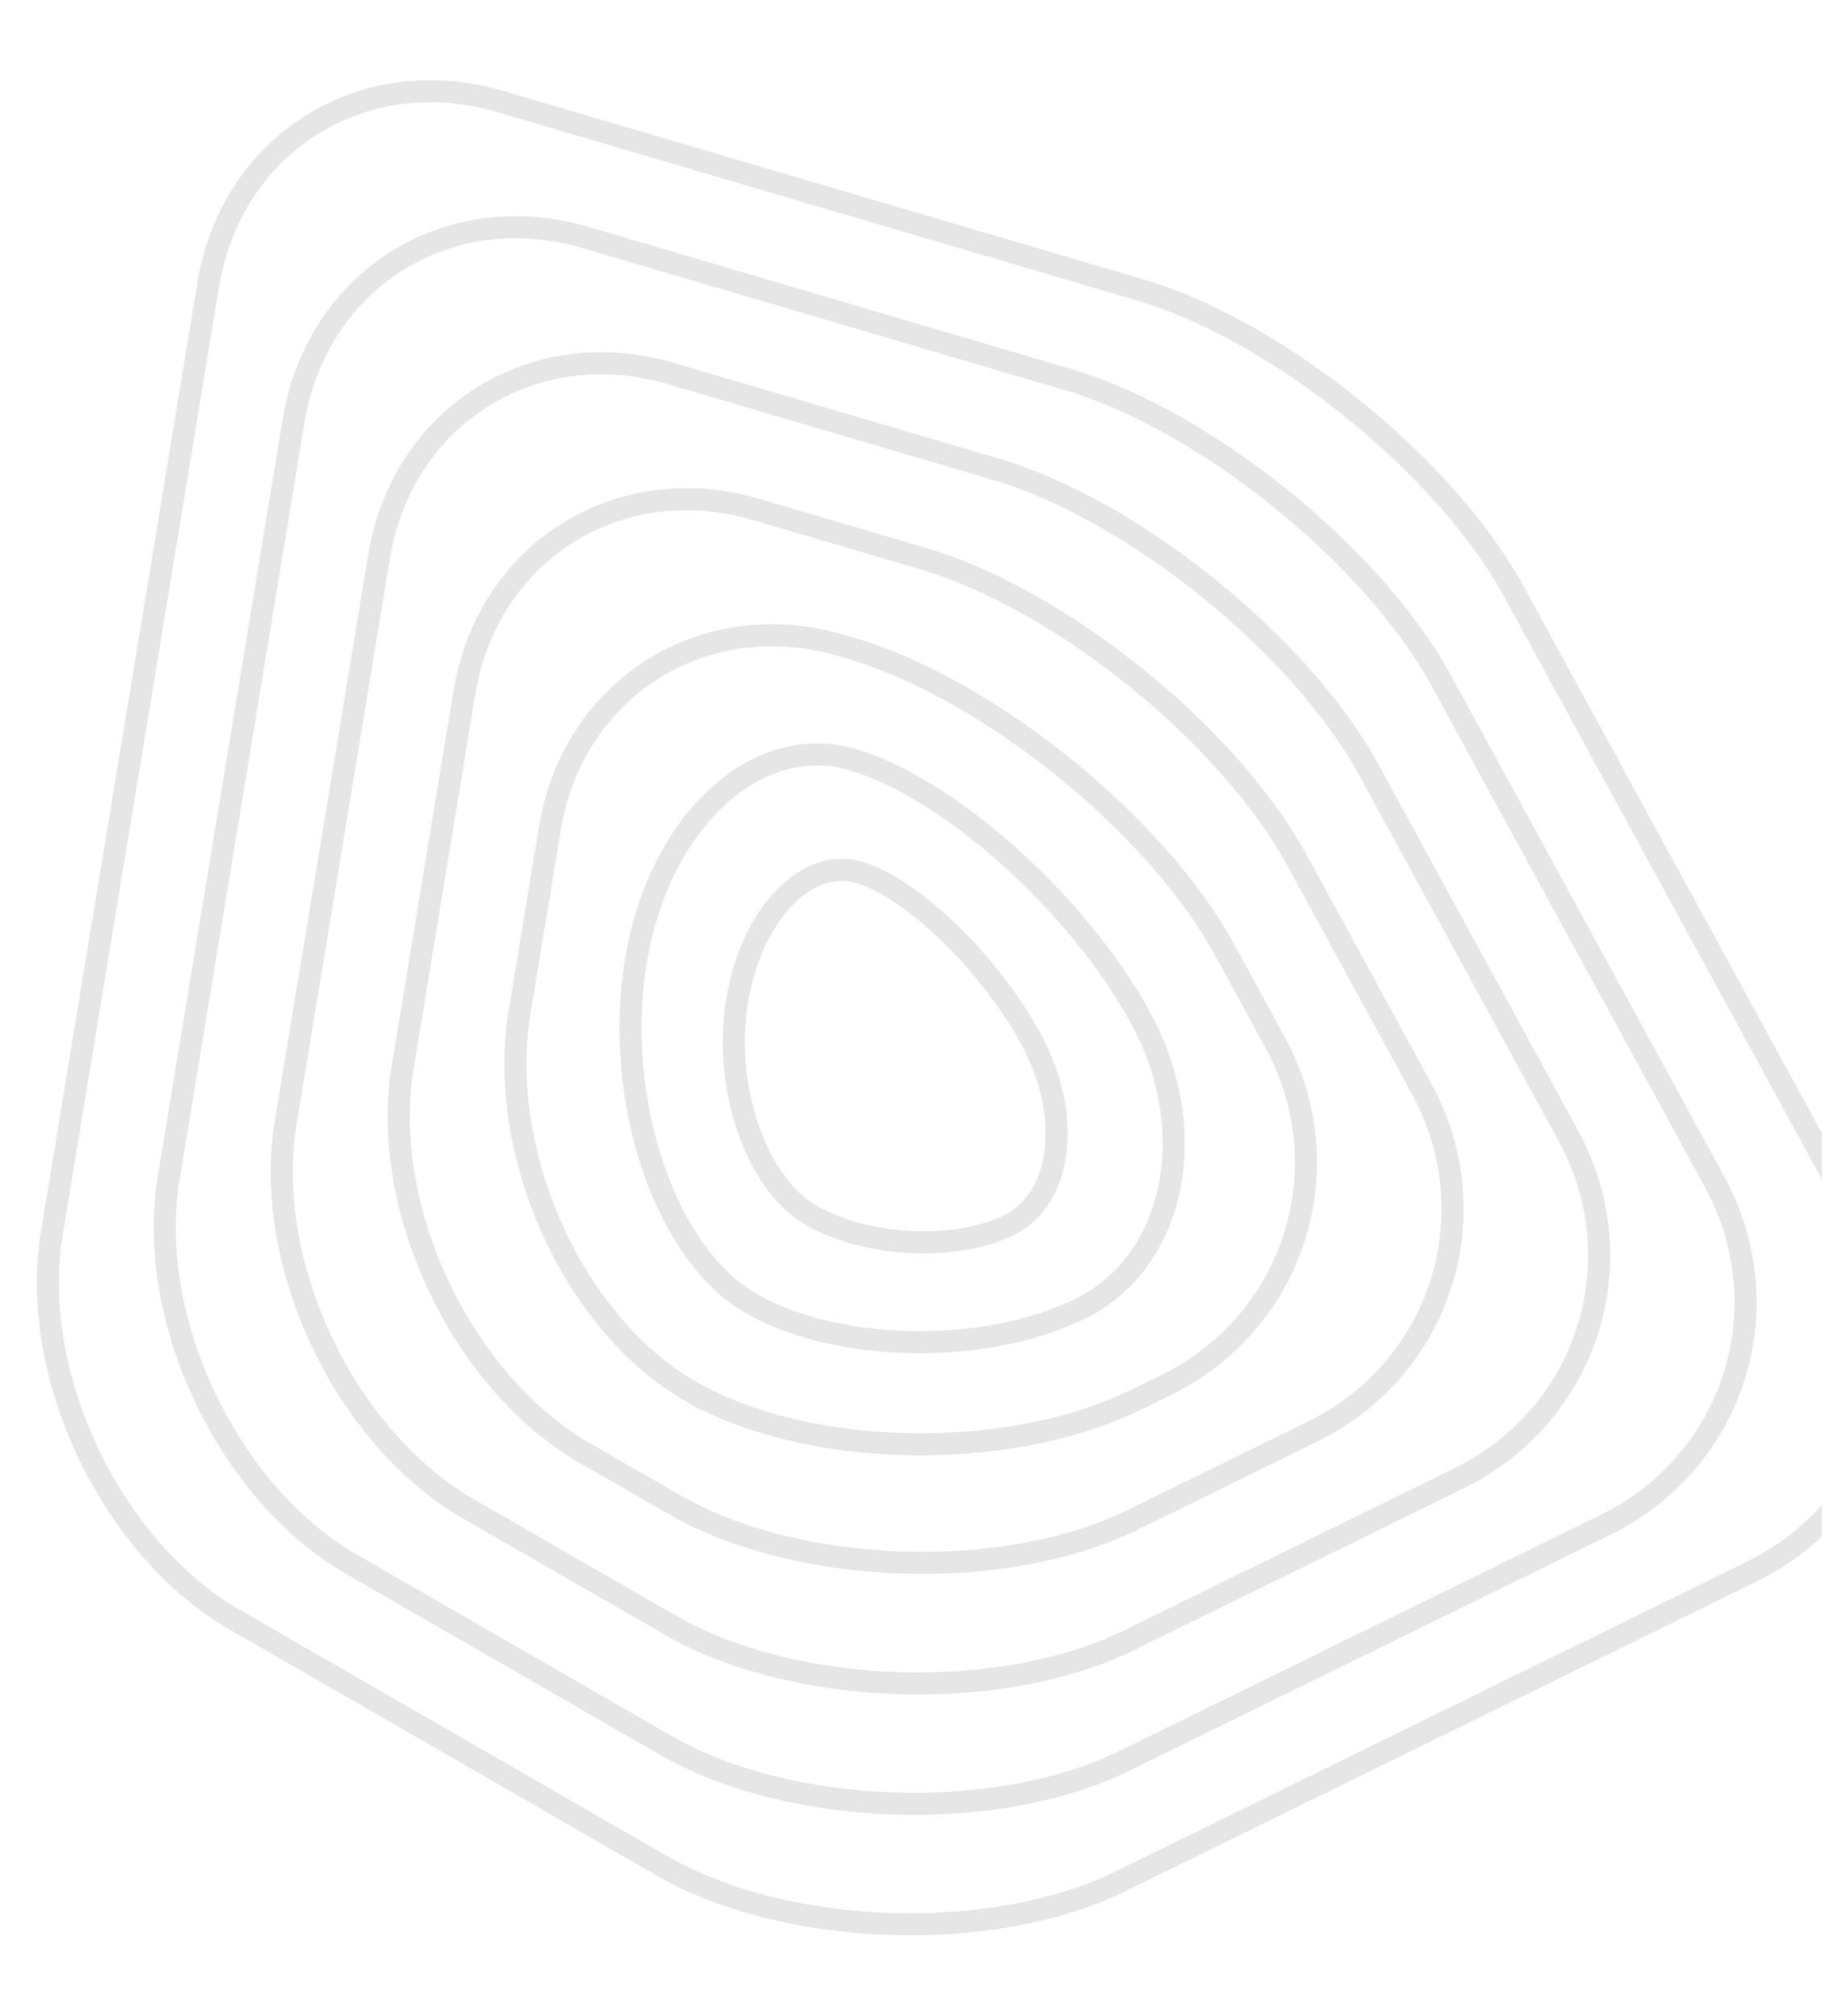 <svg width="248" height="274" viewBox="0 0 248 274" fill="none" xmlns="http://www.w3.org/2000/svg">
<g clip-path="url(#clip0_47_200)">
<path d="M31.925 220.142C15.075 210.439 3.869 186.804 7.042 167.63L28.315 38.675C31.487 19.501 49.333 8.304 67.993 13.791L155.005 39.397C173.664 44.884 196.544 63.336 205.848 80.407L253.071 166.959C262.385 184.02 255.715 204.992 238.255 213.548L152.392 255.666C134.932 264.231 106.867 263.297 90.018 253.593L31.925 220.132V220.142Z" stroke="black" stroke-opacity="0.1" stroke-width="3" stroke-miterlimit="10"/>
<path d="M47.818 212.613C30.969 202.909 19.773 179.274 22.936 160.1L39.927 57.158C43.09 37.984 60.946 26.787 79.595 32.274L145.162 51.57C163.821 57.057 186.701 75.509 196.005 92.58L233.13 160.629C242.435 177.689 235.774 198.662 218.315 207.218L152.921 239.296C135.461 247.862 107.396 246.927 90.546 237.223L47.818 212.613Z" stroke="black" stroke-opacity="0.1" stroke-width="3" stroke-miterlimit="10"/>
<path d="M63.722 205.094C46.872 195.39 35.677 171.766 38.839 152.581L51.54 75.652C54.702 56.478 72.558 45.28 91.218 50.767L135.349 63.753C154.009 69.24 176.888 87.693 186.192 104.763L213.22 154.309C222.525 171.369 215.864 192.342 198.405 200.897L153.49 222.937C136.031 231.503 107.965 230.568 91.116 220.864L63.742 205.094H63.722Z" stroke="black" stroke-opacity="0.1" stroke-width="3" stroke-miterlimit="10"/>
<path d="M79.625 197.564C62.776 187.861 51.581 164.226 54.743 145.052L63.142 94.124C66.305 74.95 84.161 63.753 102.82 69.24L125.506 75.916C144.165 81.403 167.045 99.855 176.349 116.926L193.29 147.968C202.604 165.029 195.934 186.001 178.474 194.557L154.029 206.547C136.57 215.113 108.504 214.178 91.655 204.474L79.636 197.554L79.625 197.564Z" stroke="black" stroke-opacity="0.1" stroke-width="3" stroke-miterlimit="10"/>
<path d="M93.861 189.08C77.927 179.905 67.484 156.707 70.647 137.533L74.755 112.618C77.917 93.444 95.773 82.246 114.432 87.733L115.673 88.099C134.332 93.586 157.212 112.039 166.516 129.109L173.359 141.648C182.664 158.708 176.003 179.681 158.544 188.237L154.568 190.188C137.108 198.753 109.796 198.245 93.861 189.07V189.08Z" stroke="black" stroke-opacity="0.1" stroke-width="3" stroke-miterlimit="10"/>
<path d="M102.088 177.131C90.384 170.384 83.347 149.421 86.469 130.552C89.58 111.683 102.85 99.388 115.948 103.249C129.045 107.1 146.646 122.88 155.066 138.305C163.486 153.73 159.794 171.532 146.87 177.872C133.946 184.213 113.802 183.878 102.088 177.131Z" stroke="black" stroke-opacity="0.1" stroke-width="3" stroke-miterlimit="10"/>
<path d="M110.304 165.181C102.82 160.873 98.275 147.755 100.217 136.029C102.149 124.303 109.623 116.449 116.832 118.572C124.032 120.686 134.546 130.887 140.179 141.221C145.813 151.555 144.46 162.946 137.18 166.512C129.889 170.089 117.798 169.489 110.314 165.171L110.304 165.181Z" stroke="black" stroke-opacity="0.1" stroke-width="3" stroke-miterlimit="10"/>
</g>
<defs>
<clipPath id="clip0_47_200">
<rect width="247.458" height="272.586" fill="white" transform="translate(0.237 0.671)"/>
</clipPath>
</defs>
</svg>
